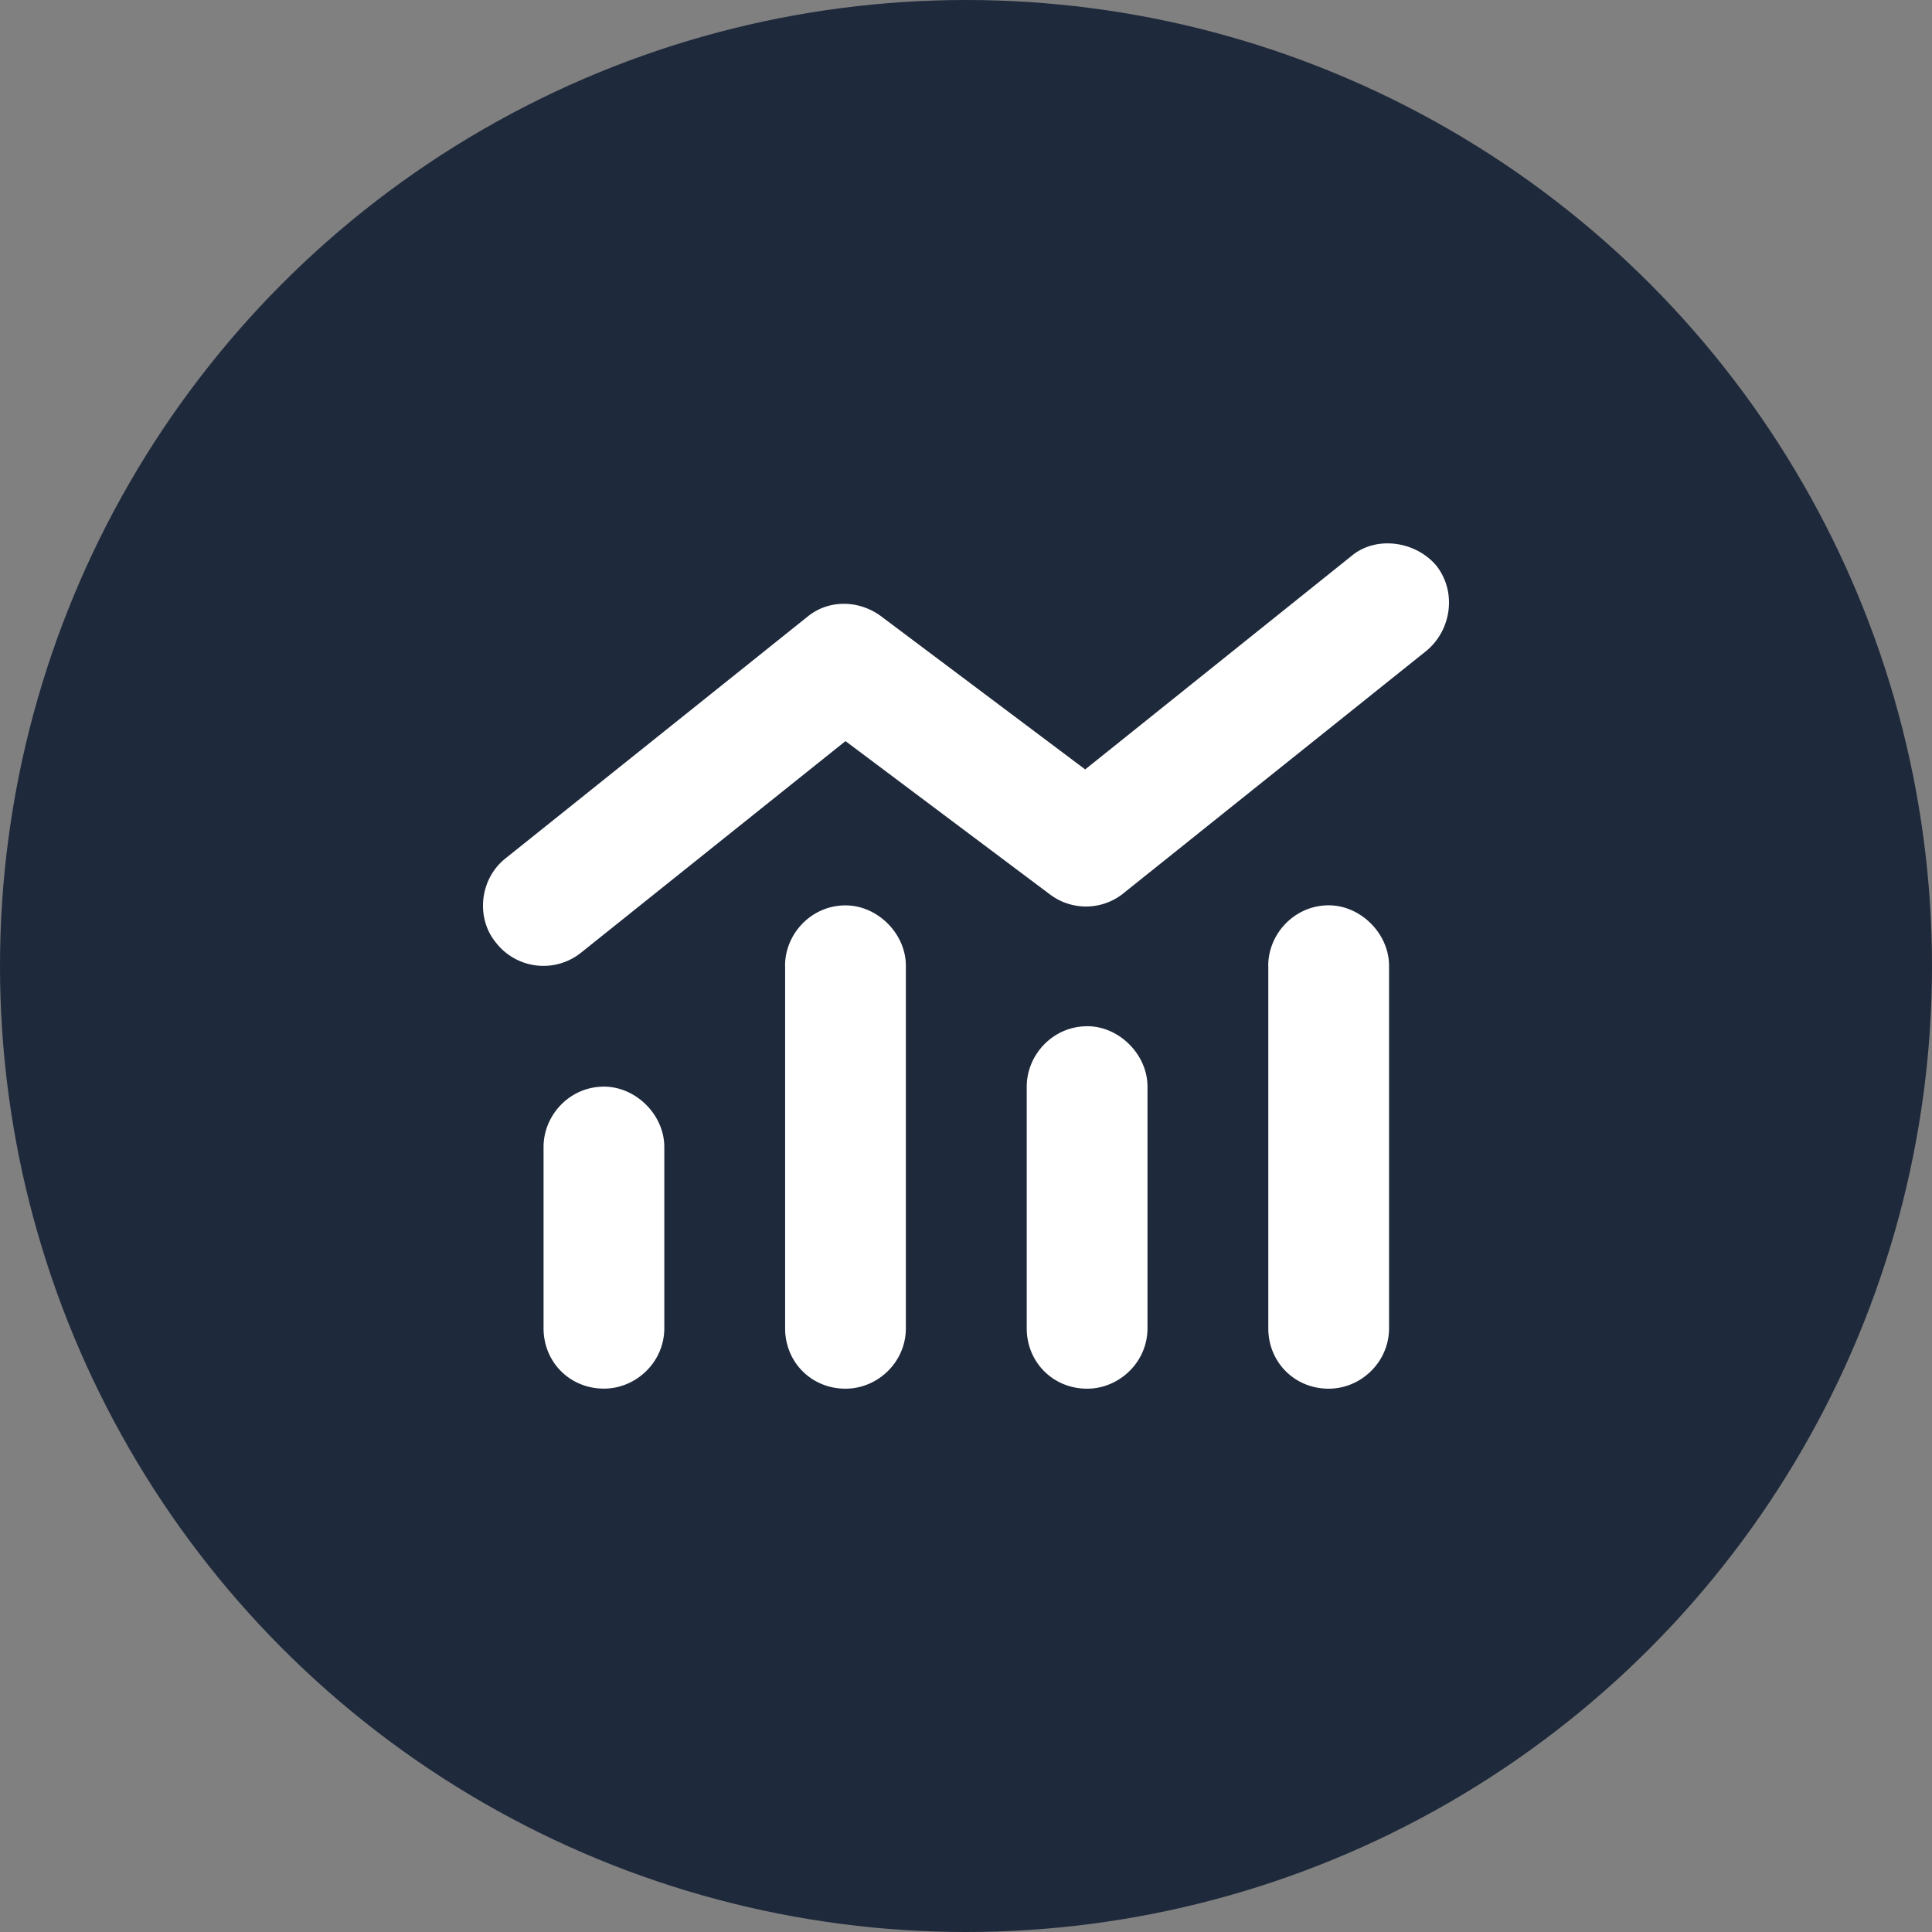 <svg xmlns="http://www.w3.org/2000/svg" width="32" height="32" fill="none"><rect width="100%" height="100%" fill="#808080" stroke="none"/><circle cx="16" cy="16" r="16" fill="#1E293B"/><path fill="#fff" d="m23.633 10.774-5.002 4.003a.99.99 0 0 1-1.25.03l-3.377-2.532-4.377 3.502a.996.996 0 0 1-1.406-.156c-.344-.407-.282-1.063.156-1.407l5.002-4.003c.344-.28.844-.28 1.22 0l3.375 2.533 4.408-3.533c.407-.344 1.063-.25 1.407.156.344.438.25 1.063-.156 1.407Zm-10.63 5.222c0-.532.438-1 1.001-1 .532 0 1 .468 1 1V22c0 .563-.468 1.001-1 1.001-.563 0-1-.438-1-1v-6.004Zm-4 3.002c0-.532.437-1 1-1 .531 0 1 .468 1 1v3.001c0 .563-.469 1.001-1 1.001-.563 0-1-.438-1-1v-3.002Zm9.003-2.001c.531 0 1 .469 1 1V22c0 .563-.469 1.001-1 1.001-.563 0-1-.438-1-1v-4.003c0-.531.437-1 1-1Zm3-1c0-.533.438-1.002 1.001-1.002.532 0 1 .47 1 1.001V22c0 .563-.468 1.001-1 1.001-.563 0-1-.438-1-1v-6.004Z"/></svg>